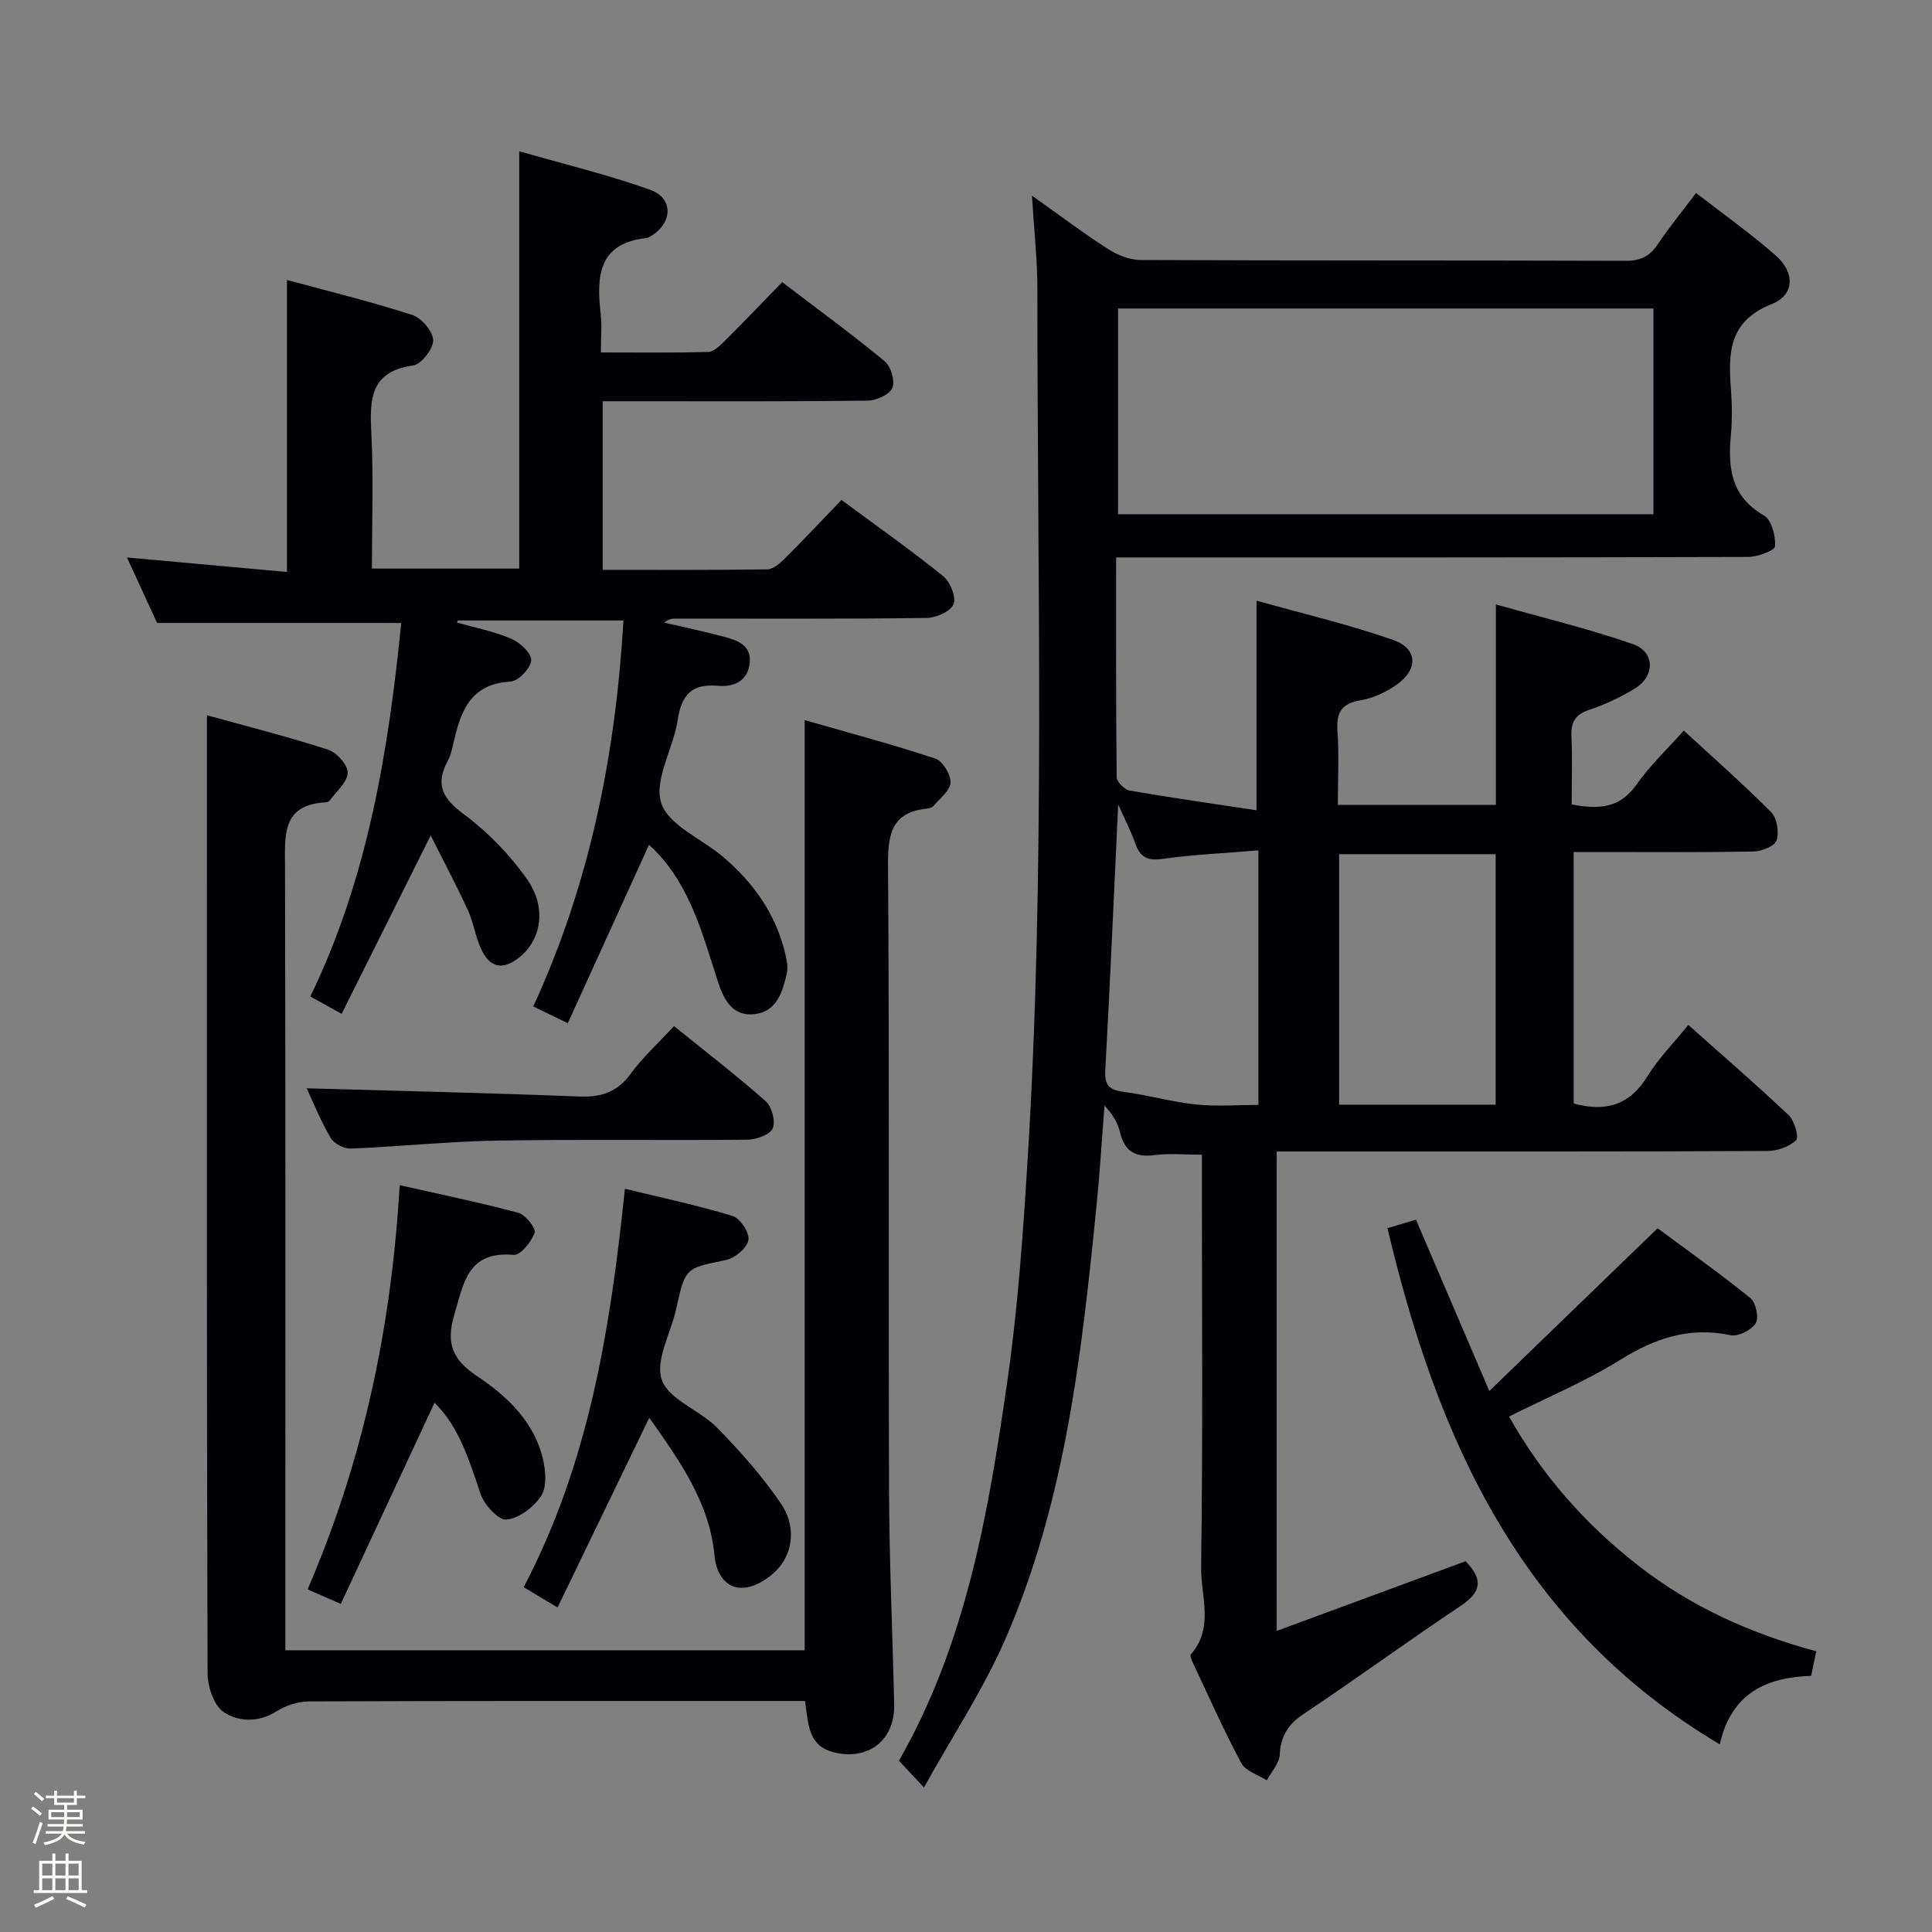 <svg enable-background="new 0 0 400 400" viewBox="0 0 400 400" xmlns="http://www.w3.org/2000/svg"><rect x="0" y="0" width="400" height="400" fill="#808080" stroke="none"/><path d="m6.44 374.46.42-.45c.65.47 1.27.95 1.85 1.44l-.45.49c-.65-.56-1.25-1.06-1.82-1.48m.93 7.33-.63-.26c.55-1.36 1.05-2.8 1.52-4.33.19.1.38.19.59.27-.46 1.29-.95 2.73-1.48 4.32m-.38-10.38.44-.42c.43.34 1.01.82 1.74 1.44l-.49.49c-.53-.51-1.09-1.01-1.69-1.51m2.5.35h1.72v-1.04h.59v1.04h3.52v-1.04h.59v1.04h1.75v.53h-1.75v1.42h-2.03v.97h3.22v2.03h-3.24c0 .35-.01.66-.03.93h3.32v.53h-3.37c-.03.27-.08.58-.15.94h3.96v.53h-3.71c.67.92 1.93 1.48 3.79 1.68-.13.24-.23.44-.29.59-2.13-.38-3.48-1.08-4.04-2.12-.43.97-1.77 1.72-4.03 2.23-.09-.19-.2-.37-.33-.55 2.1-.42 3.37-1.03 3.81-1.83h-3.36v-.53h3.58c.08-.29.13-.61.16-.94h-3.33v-.53h3.39c.02-.27.04-.58.04-.93h-3.23v-2.03h3.25v-.97h-2.07v-1.42h-1.73zm1.12 3.44v1h2.65c.01-.3.02-.44.01-.4v-.25-.35zm1.19-2h3.52v-.91h-3.52zm4.71 2h-2.63v.59c0 .15-.01.28-.01.4h2.64z" fill="#fcfbfa"/><path d="m13.56 383.74h.63v1.52h2.72v6.07h1.13v.6h-11.06v-.6h1.13v-6.07h2.73v-1.52h.63v1.52h2.1v-1.52zm-2.69 8.83.38.56c-1.24.63-2.53 1.25-3.85 1.85-.1-.21-.21-.42-.34-.63 1.36-.55 2.63-1.15 3.81-1.78m-2.13-4.27h2.1v-2.45h-2.1zm0 3.04h2.1v-2.46h-2.1zm2.72-3.04h2.1v-2.45h-2.1zm0 3.04h2.1v-2.46h-2.1zm6.07 3.6c-1.41-.71-2.7-1.3-3.86-1.78l.35-.56c1.45.62 2.75 1.19 3.88 1.72zm-1.25-9.09h-2.1v2.45h2.1zm-2.09 5.49h2.1v-2.46h-2.1z" fill="#fcfbfa"/><g fill="#010105"><path d="m191.3 370.07c-2.54-2.71-3.77-4.03-5.18-5.53 13.98-24.47 18.55-51.53 22.45-78.66 2.17-15.11 3.24-30.41 4.18-45.67 3.72-60.06 1.99-120.2 2.03-180.31 0-6.1-.69-12.2-1.12-19.39 5.77 4.09 10.62 7.76 15.72 11.03 1.96 1.26 4.49 2.28 6.77 2.29 33.49.14 66.99.06 100.48.17 3.02.01 4.92-.93 6.57-3.39 2.3-3.44 4.94-6.66 7.95-10.66 5.65 4.39 11.3 8.39 16.49 12.94 4.02 3.53 3.97 8.16-.87 10.09-8.89 3.54-8.96 10.1-8.4 17.6.24 3.15.28 6.35-.01 9.49-.64 6.8.03 12.72 6.84 16.65 1.58.91 2.46 4.26 2.3 6.39-.07.9-3.65 2.19-5.64 2.2-41.49.13-82.98.1-124.47.1-1.96 0-3.92 0-6.31 0 0 15.59-.05 30.55.12 45.51.01.96 1.63 2.57 2.7 2.76 8.63 1.5 17.3 2.72 26.25 4.08 0-14.82 0-28.53 0-43.4 9.45 2.66 19.05 4.9 28.3 8.14 5.02 1.76 5.22 5.97.9 9.12-2.21 1.61-4.95 2.91-7.62 3.36-3.98.67-5.09 2.48-4.82 6.33.35 4.96.08 9.97.08 15.33h32.72c0-13.46 0-26.96 0-41.5 9.41 2.67 19.03 4.98 28.34 8.21 4.63 1.6 4.64 6.65.39 9.23-2.95 1.8-6.17 3.31-9.44 4.4-2.94.98-3.78 2.61-3.65 5.52.2 4.63.05 9.28.05 14.05 5.56 1.07 9.97.82 13.44-4.13 2.74-3.91 6.29-7.25 9.77-11.16 6.26 5.77 12.37 11.13 18.08 16.88 1.22 1.23 1.68 4.14 1.14 5.84-.38 1.19-3.06 2.28-4.73 2.31-10.49.21-20.99.11-31.49.11-1.8 0-3.6 0-5.8 0v52.07c6.57 1.8 11.6.38 15.29-5.66 2.24-3.65 5.34-6.77 8.44-10.61 7.07 6.3 14.08 12.34 20.8 18.7 1.2 1.13 2.15 4.56 1.52 5.17-1.4 1.36-3.89 2.22-5.93 2.23-28.33.14-56.65.09-84.98.1-5.46 0-10.92 0-16.62 0v99.26c13.43-4.96 26.34-9.72 39.1-14.42 3.83 3.89 3.12 6.48-1.03 9.25-10.92 7.29-21.54 15.05-32.46 22.34-3.24 2.16-4.79 4.57-4.98 8.46-.09 1.81-1.75 3.54-2.69 5.31-1.81-1.17-4.39-1.91-5.28-3.57-3.6-6.72-6.7-13.72-9.95-20.63-.28-.59-.73-1.6-.49-1.87 4.86-5.54 2.04-12.11 2.13-18.09.37-26.49.16-52.99.16-79.48 0-1.8 0-3.6 0-5.89-3.59 0-6.75-.33-9.81.08-4.04.54-6.23-.84-7.17-4.8-.45-1.89-1.49-3.64-3.19-5.46-.53 6.78-.93 13.58-1.61 20.34-3.07 30.76-6.44 61.53-18.95 90.22-4.56 10.41-10.93 20.03-16.81 30.62zm151.03-306.2c-37.32 0-74.16 0-110.85 0v42.6h110.85c0-14.3 0-28.24 0-42.6zm-65.08 164.84h32.41c0-17.48 0-34.67 0-51.86-11.04 0-21.73 0-32.41 0zm-16.71-52.65c-7.07.59-13.49.87-19.82 1.76-3.07.43-4.63-.27-5.64-3.12-.88-2.48-2.1-4.83-3.57-8.14-.91 19.16-1.68 37.07-2.67 54.96-.17 3.03.66 4.11 3.64 4.51 5.08.67 10.07 2.1 15.15 2.64 4.28.45 8.64.09 12.91.09 0-17.55 0-34.48 0-52.7z"/><path d="m134.36 174.93c-5.63 12.38-11.11 24.4-16.8 36.91-2.81-1.37-4.67-2.27-7.15-3.47 11.66-25.32 17.03-51.97 18.67-79.91-11.62 0-22.96 0-34.3 0-.05.15-.1.29-.15.44 3.76 1.07 7.65 1.82 11.22 3.34 1.8.77 4.23 3.03 4.13 4.46-.11 1.63-2.66 4.32-4.27 4.41-8.63.48-10.45 6.57-11.93 13.21-.25 1.13-.58 2.29-1.12 3.3-2.63 4.88-.95 7.75 3.4 10.98 4.97 3.7 9.52 8.38 13.08 13.46 4.15 5.92 2.9 12.57-1.66 16.18-3.39 2.69-6.07 2.18-7.91-1.84-1.16-2.55-1.55-5.45-2.71-7.99-2.31-5.02-4.91-9.9-7.69-15.43-6.51 13.04-12.38 24.8-18.44 36.93-2.56-1.42-4.26-2.36-6.48-3.6 11.94-24.61 16.16-50.87 18.82-77.33-16.72 0-33.09 0-50.55 0-1.67-3.64-3.86-8.41-6.23-13.56 11.24 1.02 22 1.99 33.13 3 0-20.35 0-40.05 0-60.46 8.61 2.34 17.38 4.49 25.95 7.25 1.91.62 4.27 3.4 4.31 5.23.03 1.79-2.45 4.99-4.15 5.23-8.87 1.24-9.01 6.94-8.65 13.91.47 9.27.12 18.58.12 28.14h30.5c0-28.43 0-56.94 0-86.4 9.16 2.63 18.3 4.83 27.11 7.97 4.87 1.74 4.67 6.89.15 9.59-.28.17-.6.36-.91.4-10 1.08-10.37 7.92-9.49 15.65.28 2.44.04 4.94.04 8.04 7.69 0 14.96.11 22.21-.11 1.22-.04 2.55-1.39 3.57-2.4 3.89-3.86 7.67-7.84 11.76-12.05 7.38 5.63 14.47 10.8 21.22 16.38 1.29 1.06 2.19 4.11 1.59 5.52-.6 1.4-3.32 2.61-5.13 2.64-16.33.2-32.66.12-48.99.12-1.82 0-3.64 0-5.85 0v34.91c11.49 0 22.78.07 34.07-.1 1.23-.02 2.63-1.25 3.63-2.24 3.89-3.87 7.65-7.88 11.74-12.13 7.3 5.4 14.34 10.36 21.03 15.76 1.47 1.18 2.76 4.34 2.17 5.82-.58 1.49-3.59 2.83-5.56 2.85-17.33.22-34.66.13-51.99.13-.74 0-1.49.08-2.33.84 4.13.96 8.29 1.83 12.39 2.93 2.79.74 5.71 1.77 5.28 5.5-.44 3.78-3.42 4.93-6.58 4.65-5.44-.49-7.54 1.89-8.32 7.08-.89 5.86-4.94 12.3-3.41 17.17 1.44 4.6 8.4 7.42 12.81 11.17 6.23 5.29 10.82 11.7 12.8 19.76.35 1.43.7 3.05.38 4.42-.88 3.75-2.04 7.79-6.59 8.37-4.49.56-6.38-2.81-7.59-6.51-3.2-9.77-5.67-19.9-13.28-27.55-.32-.36-.71-.66-1.07-.97z"/><path d="m166.66 352.17c-1.91 0-3.56 0-5.2 0-32.5 0-65-.04-97.49.09-2.28.01-4.83.85-6.76 2.07-3.74 2.37-7.83 2.14-10.86.17-2.04-1.33-3.36-5.25-3.37-8.01-.19-54.66-.14-109.33-.14-163.99 0-11.28 0-22.56 0-34.42 7.77 2.16 16.5 4.37 25.06 7.12 1.79.58 4.13 3.16 4.09 4.78-.04 1.94-2.34 3.84-3.7 5.73-.17.23-.58.39-.89.41-9.07.5-8.41 6.78-8.39 13.3.13 52 .07 103.99.07 155.99v6.26h107.52c0-63.67 0-127.52 0-192.58 9.12 2.62 18.15 5.02 27.01 7.95 1.53.5 3.23 3.27 3.19 4.95-.04 1.64-2.18 3.26-3.47 4.82-.28.34-.88.56-1.35.6-7.65.76-8.17 5.57-8.12 12.11.3 43.16.06 86.33.21 129.49.05 14.64.74 29.28 1.06 43.92.16 7.4-5.42 11.67-12.56 9.85-5.32-1.38-5.18-5.86-5.91-10.61z"/><path d="m376.04 341.88c-.43 2.06-.7 3.35-1.06 5.09-9.15.29-16.53 3.5-18.92 14.17-41.2-24.42-58.49-63.26-68.8-106.86 2.02-.6 3.91-1.17 5.9-1.76 4.84 11.31 9.63 22.5 15.19 35.47 12.18-11.78 23.22-22.45 34.84-33.69 5.79 4.3 12.65 9.16 19.19 14.44 1.15.92 1.83 4.09 1.13 5.22-.89 1.42-3.64 2.81-5.21 2.48-8.54-1.82-15.68.64-22.91 5.14-7.14 4.44-15.01 7.71-22.96 11.7 6.81 12.14 15.84 22.35 26.75 30.85 10.86 8.48 23.23 14.08 36.86 17.75z"/><path d="m134.43 293.53c-6.37 13.17-12.54 25.93-19 39.29-2.93-1.76-4.83-2.9-7.01-4.21 13.5-25.71 17.95-53.45 20.96-82.49 7.5 1.83 15.01 3.41 22.31 5.64 1.56.48 3.55 3.54 3.26 5-.33 1.67-2.81 3.74-4.67 4.12-8.39 1.72-8.39 1.53-10.3 10.18-1.1 4.97-4.39 10.64-2.95 14.65 1.47 4.12 7.87 6.24 11.45 9.89 4.82 4.92 9.46 10.16 13.3 15.85 2.56 3.78 2.77 8.87-.21 12.74-1.69 2.19-4.78 4.25-7.43 4.52-3.76.39-5.86-2.85-6.19-6.48-1.01-11.12-7.21-19.74-13.52-28.7z"/><path d="m89.97 290.41c-6.39 13.71-12.79 27.45-19.41 41.66-2.99-1.3-4.71-2.05-6.88-3 11.5-26.63 17.35-54.21 19.07-83.69 8.62 1.95 16.66 3.59 24.56 5.72 1.48.4 3.69 3.2 3.37 4.14-.65 1.88-2.94 4.69-4.33 4.57-9.53-.85-10.35 5.82-12.31 12.45-1.74 5.9-.35 9.26 4.73 12.65 6.22 4.16 11.83 9.42 13.65 17.2.57 2.43.83 5.73-.37 7.58-1.51 2.33-4.57 4.65-7.17 4.93-1.65.18-4.63-3.07-5.39-5.33-2.34-6.95-4.44-13.87-9.52-18.88z"/><path d="m63.49 225.32c18.69.53 37.55.96 56.4 1.7 4.54.18 7.86-.86 10.64-4.65 2.52-3.45 5.75-6.39 9.02-9.92 6.48 5.24 12.91 10.18 18.97 15.53 1.27 1.13 2.1 4.17 1.48 5.61-.57 1.33-3.37 2.35-5.2 2.37-17.3.18-34.6-.11-51.9.19-10.1.17-20.18 1.25-30.29 1.65-1.4.06-3.47-1.04-4.16-2.23-2.07-3.54-3.62-7.4-4.96-10.25z"/></g></svg>